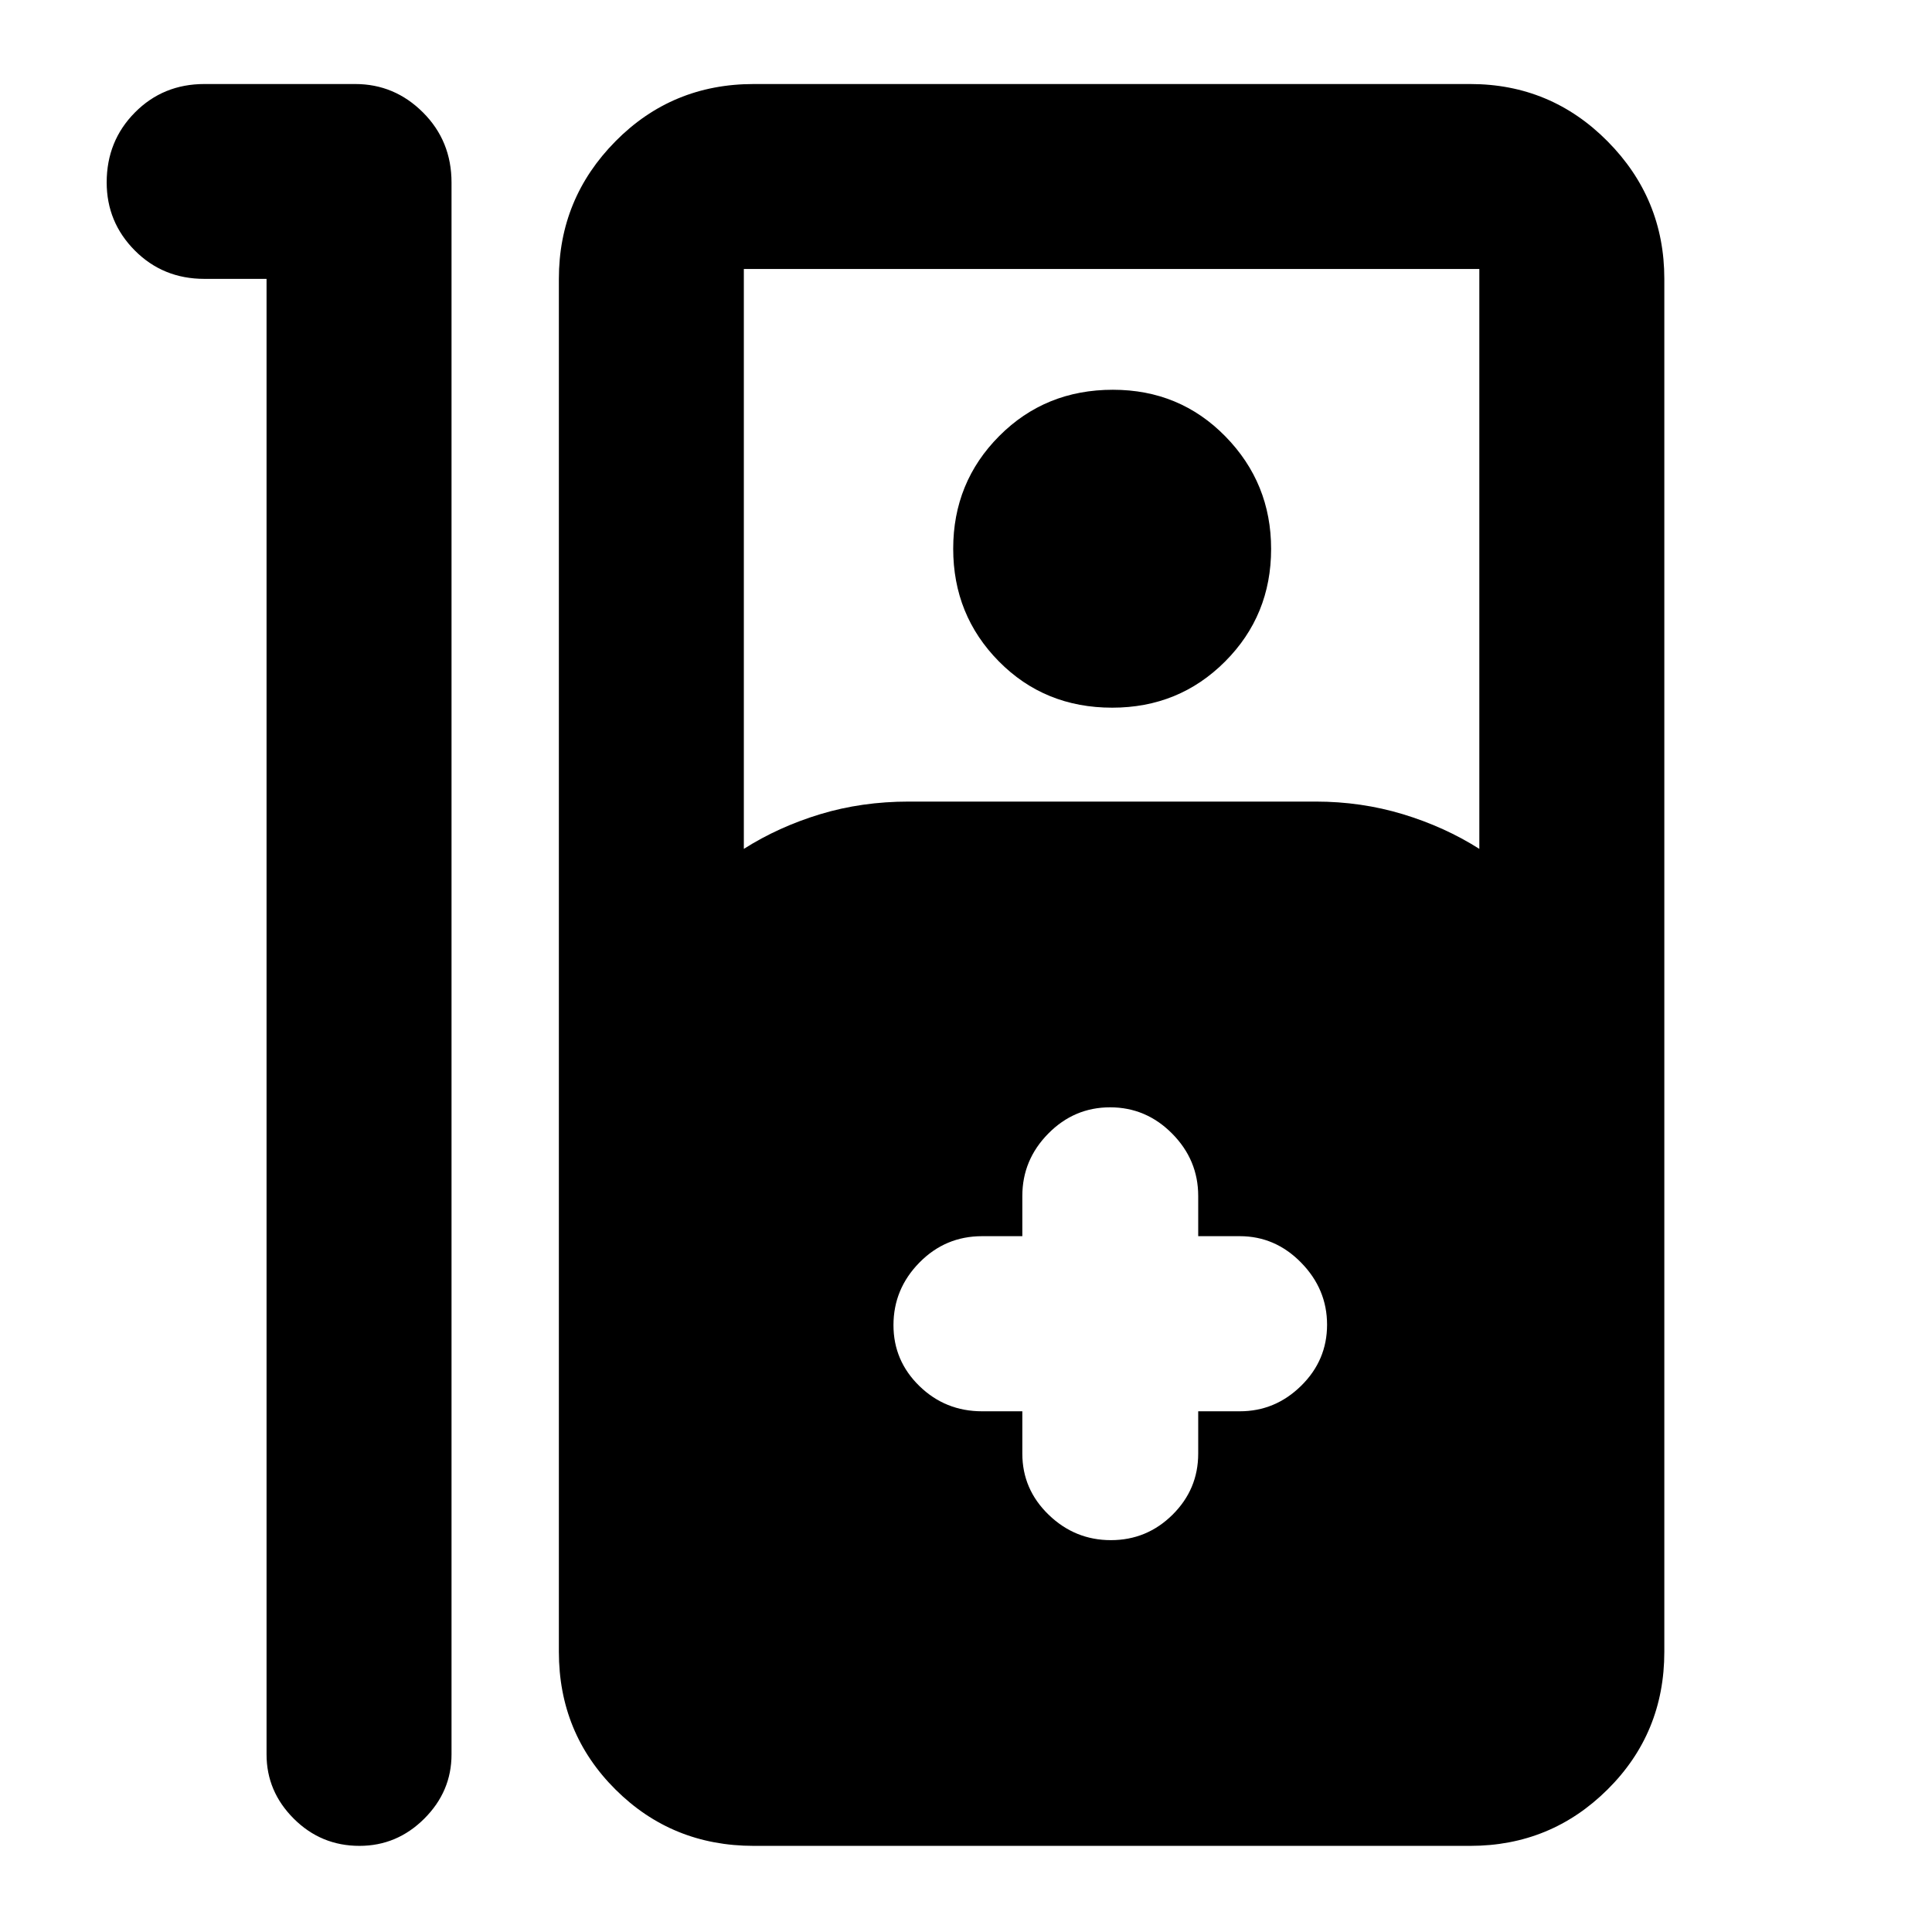 <svg xmlns="http://www.w3.org/2000/svg" height="40" viewBox="0 -960 960 960" width="40"><path d="M178.6-42.8q-19.08 0-32.62-13.51-13.53-13.5-13.53-31.92v-733.2h-30.88q-20.54 0-34.55-14.07-14.01-14.07-14.01-33.86 0-20.58 14.01-34.73 14.01-14.16 34.55-14.16h74.91q19.59 0 33.74 14.16 14.14 14.15 14.14 34.77v781.09q0 18.42-13.55 31.92Q197.26-42.8 178.6-42.8Zm195.91 0q-40.58 0-68.69-28.01-28.12-28-28.12-68.42v-682.2q0-39.91 28.12-68.36 28.11-28.46 68.69-28.46h356.04q40.02 0 68.23 28.46 28.21 28.45 28.21 68.36v682.2q0 40.42-28.21 68.42-28.21 28.01-68.23 28.01H374.51Zm-4.9-495.4q17.21-10.93 37.91-17.22 20.7-6.28 44.07-6.28h202.16q22.62 0 43.37 6.28 20.74 6.29 37.95 17.22v-288.13H369.61v288.13Zm183.02-70.16q-33.59 0-56.29-22.99-22.7-22.99-22.7-56 0-33.02 22.88-56 22.88-22.98 56.47-22.98 33.21 0 55.92 23.2 22.7 23.2 22.7 55.89 0 33.02-22.88 55.95-22.89 22.93-56.1 22.93Zm-44.64 349.62v21.04q0 17.71 13.06 30.35t30.94 12.64q17.89 0 30.64-12.64t12.75-30.35v-21.04h20.66q17.61 0 30.49-12.67 12.88-12.66 12.88-30.35 0-17.68-12.88-30.84-12.88-13.15-30.49-13.15h-20.66v-20q0-17.89-12.94-30.96t-30.83-13.07q-17.88 0-30.75 13.07-12.87 13.07-12.87 30.96v20h-20q-18.26 0-31.15 13.12-12.88 13.12-12.88 31.09 0 17.69 12.88 30.25 12.89 12.55 31.15 12.55h20Z"/></svg>